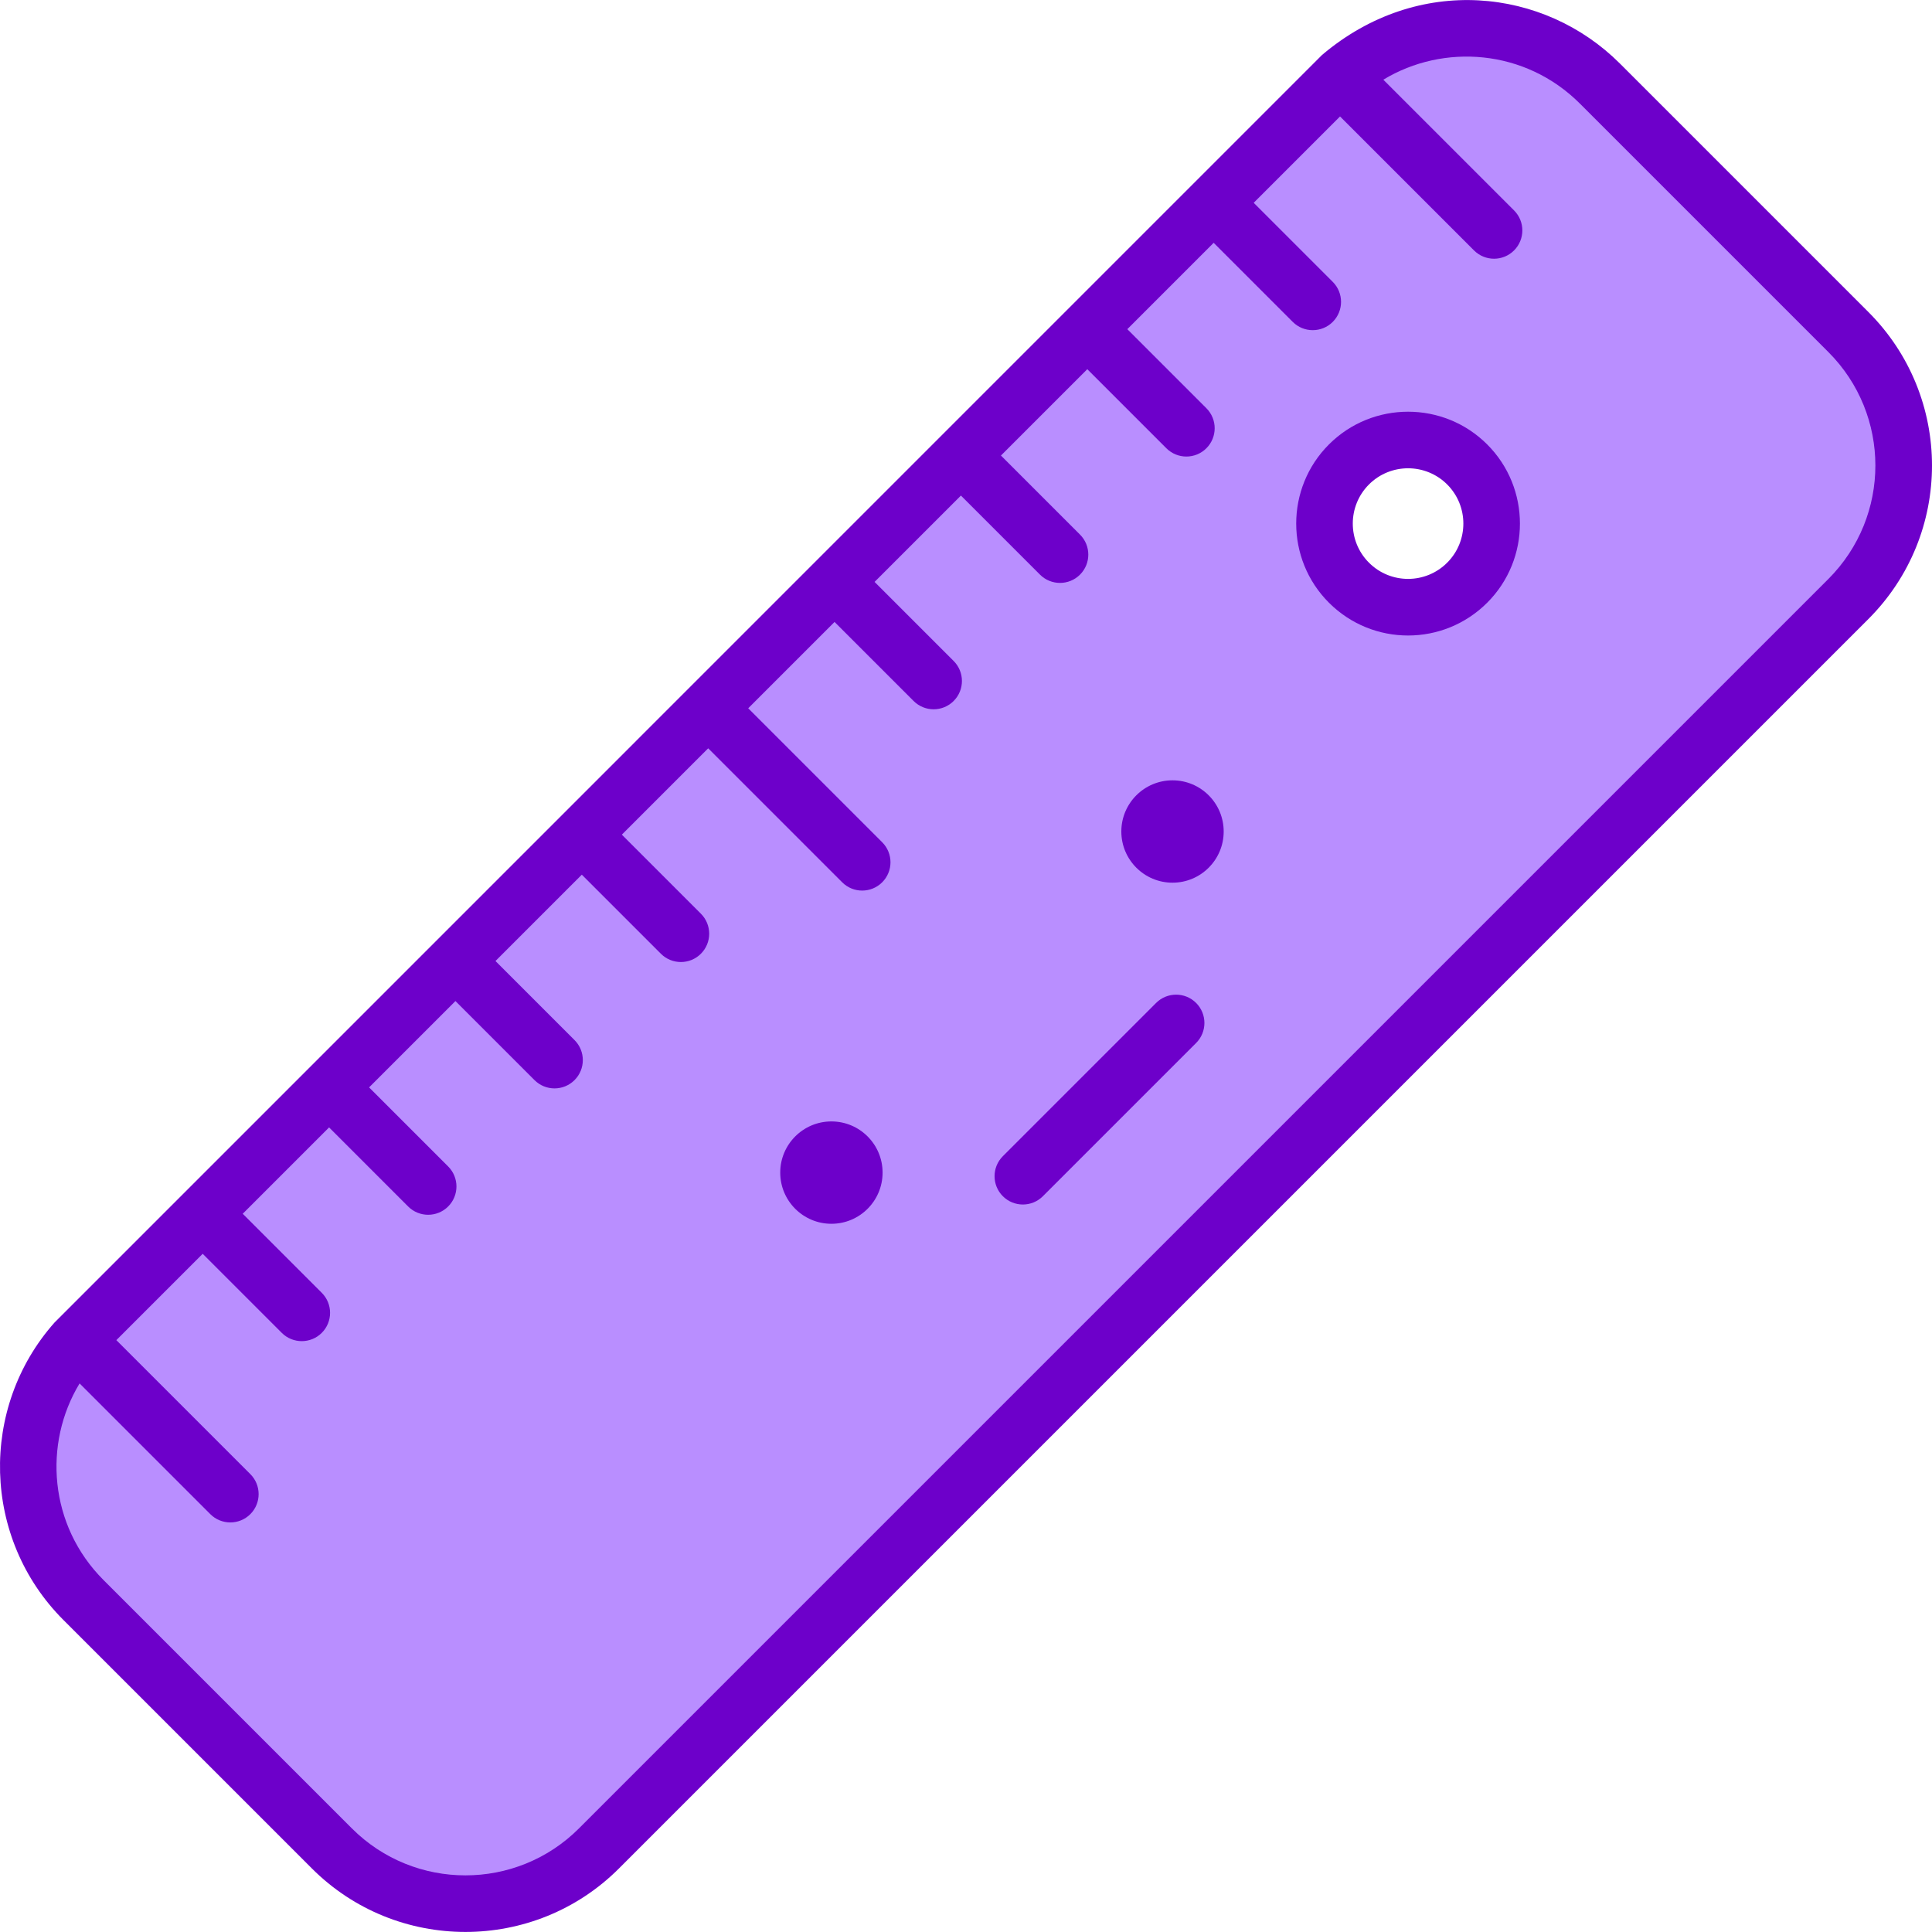 <svg id="Capa_1" enable-background="new 0 0 512 512" height="512" viewBox="0 0 512 512" width="512" xmlns="http://www.w3.org/2000/svg"><g><path d="m22.127 353.25c-19.545 19.545-19.545 51.233 0 70.777l65.826 65.826c19.545 19.545 51.233 19.545 70.777 0l331.098-331.098c19.545-19.545 19.545-51.233 0-70.777l-65.826-65.826c-19.545-19.545-51.233-19.545-70.777 0zm366.694-198.83c-8.653 8.653-22.683 8.653-31.336 0s-8.653-22.683 0-31.336 22.683-8.653 31.336 0 8.653 22.683 0 31.336z" fill="#b98eff"/><g fill="#6d00ca"><circle cx="310.727" cy="220.358" r="13.562"/><circle cx="220.332" cy="310.753" r="13.562"/><g><path d="m306.378 265.792-40.612 40.612c-2.929 2.929-2.929 7.678 0 10.607 1.465 1.465 3.385 2.197 5.304 2.197s3.839-.732 5.304-2.197l40.612-40.612c2.929-2.929 2.929-7.678 0-10.607-2.93-2.929-7.678-2.929-10.608 0z"/><path d="m14.435 350.499c-20.009 22.573-19.219 57.224 2.388 78.832l65.827 65.826c11.219 11.219 25.956 16.828 40.693 16.828 14.736 0 29.473-5.609 40.692-16.828l331.098-331.098c22.49-22.491 22.491-58.892 0-81.384l-65.827-65.826c-20.073-20.072-53.506-23.84-78.956-2.282zm470.089-197.047-331.098 331.098c-16.588 16.589-43.58 16.589-60.169 0l-65.827-65.826c-14.472-14.471-16.006-36.171-6.337-52.102l34.641 34.642c2.93 2.929 7.678 2.929 10.608 0 2.929-2.929 2.929-7.678 0-10.607l-35.508-35.508 22.882-22.882 20.952 20.952c2.93 2.929 7.677 2.929 10.608 0 2.929-2.929 2.929-7.678 0-10.607l-20.951-20.952 22.883-22.882 20.952 20.952c2.93 2.929 7.677 2.929 10.608 0 2.929-2.929 2.929-7.678 0-10.607l-20.954-20.953 22.883-22.883 20.952 20.952c2.93 2.93 7.677 2.93 10.608 0 2.929-2.929 2.929-7.678 0-10.607l-20.952-20.953 22.882-22.882 20.952 20.952c2.93 2.93 7.677 2.93 10.608 0 2.929-2.929 2.929-7.678 0-10.607l-20.952-20.953 22.882-22.882 35.507 35.508c2.929 2.929 7.677 2.929 10.608 0 2.929-2.929 2.929-7.678 0-10.607l-35.508-35.508 22.882-22.882 20.953 20.952c2.928 2.928 7.678 2.93 10.608 0 2.929-2.929 2.929-7.678 0-10.607l-20.953-20.953 22.882-22.882 20.953 20.952c2.928 2.928 7.678 2.93 10.608 0 2.929-2.929 2.929-7.678 0-10.607l-20.953-20.953 22.882-22.882 20.953 20.952c2.928 2.928 7.678 2.93 10.608 0 2.929-2.929 2.929-7.678 0-10.607l-20.953-20.953 22.882-22.883 20.952 20.953c2.929 2.928 7.678 2.929 10.608 0 2.929-2.929 2.929-7.678-.001-10.607l-20.952-20.952 22.883-22.883 35.508 35.508c2.93 2.929 7.678 2.929 10.608 0 2.929-2.929 2.929-7.678 0-10.607l-34.645-34.639c15.931-9.67 37.632-8.133 52.101 6.337l65.827 65.826c16.627 16.626 16.629 43.54-.001 60.169z"/><path d="m352.181 117.781c-11.563 11.563-11.563 30.379.001 41.943 11.589 11.589 30.351 11.592 41.942 0 11.565-11.564 11.565-30.379.001-41.943-11.563-11.564-30.379-11.564-41.944 0zm31.337 31.335c-.001 0-.001 0 0 0-5.728 5.729-15.002 5.729-20.729.001-5.715-5.715-5.715-15.014 0-20.729 5.712-5.713 15.015-5.717 20.729 0 5.715 5.715 5.715 15.013 0 20.728z"/></g></g></g></svg>